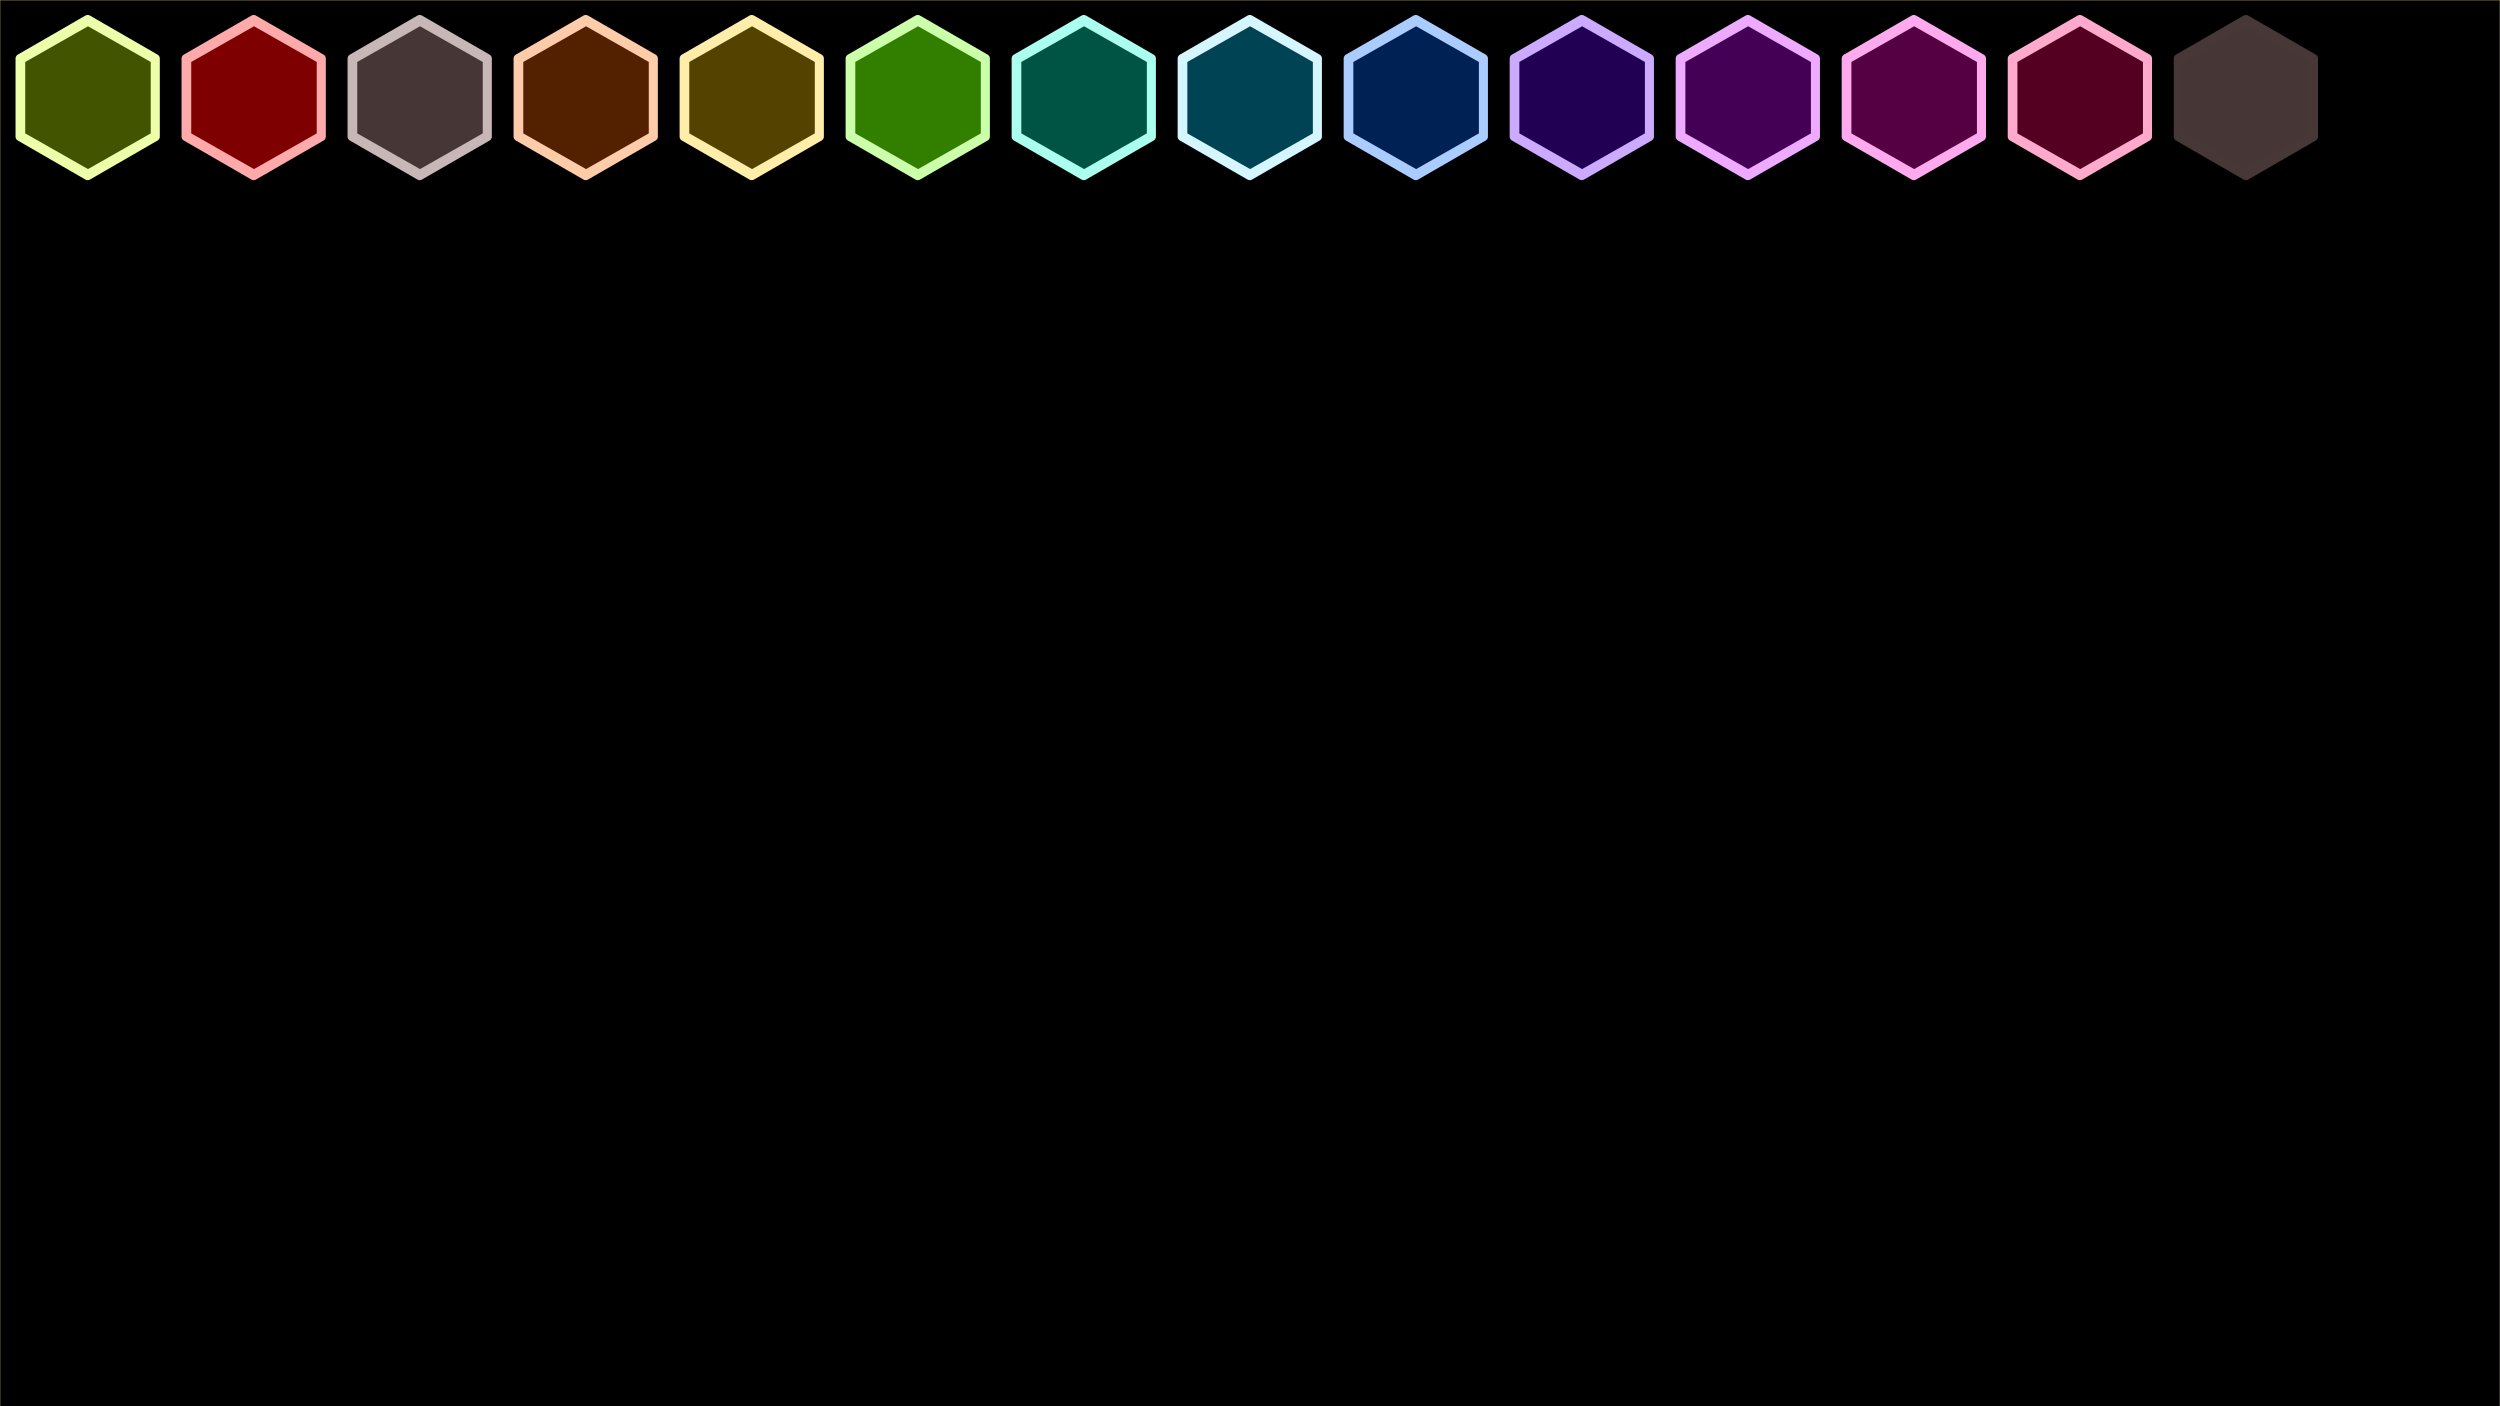 <?xml version="1.0" encoding="UTF-8" standalone="no"?>
<!-- Created with Inkscape (http://www.inkscape.org/) -->

<svg
   xmlns:dc="http://purl.org/dc/elements/1.1/"
   xmlns:cc="http://creativecommons.org/ns#"
   xmlns:rdf="http://www.w3.org/1999/02/22-rdf-syntax-ns#"
   xmlns:svg="http://www.w3.org/2000/svg"
   xmlns="http://www.w3.org/2000/svg"
   xmlns:sodipodi="http://sodipodi.sourceforge.net/DTD/sodipodi-0.dtd"
   xmlns:inkscape="http://www.inkscape.org/namespaces/inkscape"
   width="1280"
   height="720"
   id="svg6105"
   version="1.1"
   inkscape:version="0.48.4 r9939"
   sodipodi:docname="hex002.svg"
   inkscape:export-filename="/home/sherzod/work/android/games/assets/images/hexmap.png"
   inkscape:export-xdpi="90"
   inkscape:export-ydpi="90">
  <defs
     id="defs6107">
    <filter
       id="filter4039"
       y="-0.25"
       height="1.5"
       inkscape:menu-tooltip="Darkens the edge with an inner blur and adds a flexible glow"
       inkscape:menu="Shadows and Glows"
       inkscape:label="Dark and Glow"
       color-interpolation-filters="sRGB">
      <feGaussianBlur
         id="feGaussianBlur4041"
         stdDeviation="5"
         result="result6" />
      <feComposite
         id="feComposite4043"
         in2="result6"
         result="result8"
         in="SourceGraphic"
         operator="atop" />
      <feComposite
         id="feComposite4045"
         in2="SourceAlpha"
         result="result9"
         operator="over"
         in="result8" />
      <feColorMatrix
         id="feColorMatrix4047"
         values="1 0 0 0 0 0 1 0 0 0 0 0 1 0 0 0 0 0 1 0 "
         result="result10" />
      <feBlend
         id="feBlend4049"
         in2="result6"
         in="result10"
         mode="normal" />
    </filter>
    <filter
       id="filter5379"
       y="-0.25"
       height="1.5"
       inkscape:menu-tooltip="Darkens the edge with an inner blur and adds a flexible glow"
       inkscape:menu="Shadows and Glows"
       inkscape:label="Dark and Glow"
       color-interpolation-filters="sRGB">
      <feGaussianBlur
         id="feGaussianBlur5381"
         stdDeviation="5"
         result="result6" />
      <feComposite
         id="feComposite5383"
         in2="result6"
         result="result8"
         in="SourceGraphic"
         operator="atop" />
      <feComposite
         id="feComposite5385"
         in2="SourceAlpha"
         result="result9"
         operator="over"
         in="result8" />
      <feColorMatrix
         id="feColorMatrix5387"
         values="1 0 0 0 0 0 1 0 0 0 0 0 1 0 0 0 0 0 1 0 "
         result="result10" />
      <feBlend
         id="feBlend5389"
         in2="result6"
         in="result10"
         mode="normal" />
    </filter>
    <filter
       id="filter5391"
       y="-0.25"
       height="1.5"
       inkscape:menu-tooltip="Darkens the edge with an inner blur and adds a flexible glow"
       inkscape:menu="Shadows and Glows"
       inkscape:label="Dark and Glow"
       color-interpolation-filters="sRGB">
      <feGaussianBlur
         id="feGaussianBlur5393"
         stdDeviation="5"
         result="result6" />
      <feComposite
         id="feComposite5395"
         in2="result6"
         result="result8"
         in="SourceGraphic"
         operator="atop" />
      <feComposite
         id="feComposite5397"
         in2="SourceAlpha"
         result="result9"
         operator="over"
         in="result8" />
      <feColorMatrix
         id="feColorMatrix5399"
         values="1 0 0 0 0 0 1 0 0 0 0 0 1 0 0 0 0 0 1 0 "
         result="result10" />
      <feBlend
         id="feBlend5401"
         in2="result6"
         in="result10"
         mode="normal" />
    </filter>
    <filter
       id="filter5403"
       y="-0.25"
       height="1.5"
       inkscape:menu-tooltip="Darkens the edge with an inner blur and adds a flexible glow"
       inkscape:menu="Shadows and Glows"
       inkscape:label="Dark and Glow"
       color-interpolation-filters="sRGB">
      <feGaussianBlur
         id="feGaussianBlur5405"
         stdDeviation="5"
         result="result6" />
      <feComposite
         id="feComposite5407"
         in2="result6"
         result="result8"
         in="SourceGraphic"
         operator="atop" />
      <feComposite
         id="feComposite5409"
         in2="SourceAlpha"
         result="result9"
         operator="over"
         in="result8" />
      <feColorMatrix
         id="feColorMatrix5411"
         values="1 0 0 0 0 0 1 0 0 0 0 0 1 0 0 0 0 0 1 0 "
         result="result10" />
      <feBlend
         id="feBlend5413"
         in2="result6"
         in="result10"
         mode="normal" />
    </filter>
    <filter
       id="filter5415"
       y="-0.25"
       height="1.5"
       inkscape:menu-tooltip="Darkens the edge with an inner blur and adds a flexible glow"
       inkscape:menu="Shadows and Glows"
       inkscape:label="Dark and Glow"
       color-interpolation-filters="sRGB">
      <feGaussianBlur
         id="feGaussianBlur5417"
         stdDeviation="5"
         result="result6" />
      <feComposite
         id="feComposite5419"
         in2="result6"
         result="result8"
         in="SourceGraphic"
         operator="atop" />
      <feComposite
         id="feComposite5421"
         in2="SourceAlpha"
         result="result9"
         operator="over"
         in="result8" />
      <feColorMatrix
         id="feColorMatrix5423"
         values="1 0 0 0 0 0 1 0 0 0 0 0 1 0 0 0 0 0 1 0 "
         result="result10" />
      <feBlend
         id="feBlend5425"
         in2="result6"
         in="result10"
         mode="normal" />
    </filter>
    <filter
       id="filter5427"
       y="-0.25"
       height="1.5"
       inkscape:menu-tooltip="Darkens the edge with an inner blur and adds a flexible glow"
       inkscape:menu="Shadows and Glows"
       inkscape:label="Dark and Glow"
       color-interpolation-filters="sRGB">
      <feGaussianBlur
         id="feGaussianBlur5429"
         stdDeviation="5"
         result="result6" />
      <feComposite
         id="feComposite5431"
         in2="result6"
         result="result8"
         in="SourceGraphic"
         operator="atop" />
      <feComposite
         id="feComposite5433"
         in2="SourceAlpha"
         result="result9"
         operator="over"
         in="result8" />
      <feColorMatrix
         id="feColorMatrix5435"
         values="1 0 0 0 0 0 1 0 0 0 0 0 1 0 0 0 0 0 1 0 "
         result="result10" />
      <feBlend
         id="feBlend5437"
         in2="result6"
         in="result10"
         mode="normal" />
    </filter>
    <filter
       id="filter5439"
       y="-0.25"
       height="1.5"
       inkscape:menu-tooltip="Darkens the edge with an inner blur and adds a flexible glow"
       inkscape:menu="Shadows and Glows"
       inkscape:label="Dark and Glow"
       color-interpolation-filters="sRGB">
      <feGaussianBlur
         id="feGaussianBlur5441"
         stdDeviation="5"
         result="result6" />
      <feComposite
         id="feComposite5443"
         in2="result6"
         result="result8"
         in="SourceGraphic"
         operator="atop" />
      <feComposite
         id="feComposite5445"
         in2="SourceAlpha"
         result="result9"
         operator="over"
         in="result8" />
      <feColorMatrix
         id="feColorMatrix5447"
         values="1 0 0 0 0 0 1 0 0 0 0 0 1 0 0 0 0 0 1 0 "
         result="result10" />
      <feBlend
         id="feBlend5449"
         in2="result6"
         in="result10"
         mode="normal" />
    </filter>
    <filter
       id="filter5451"
       y="-0.25"
       height="1.5"
       inkscape:menu-tooltip="Darkens the edge with an inner blur and adds a flexible glow"
       inkscape:menu="Shadows and Glows"
       inkscape:label="Dark and Glow"
       color-interpolation-filters="sRGB">
      <feGaussianBlur
         id="feGaussianBlur5453"
         stdDeviation="5"
         result="result6" />
      <feComposite
         id="feComposite5455"
         in2="result6"
         result="result8"
         in="SourceGraphic"
         operator="atop" />
      <feComposite
         id="feComposite5457"
         in2="SourceAlpha"
         result="result9"
         operator="over"
         in="result8" />
      <feColorMatrix
         id="feColorMatrix5459"
         values="1 0 0 0 0 0 1 0 0 0 0 0 1 0 0 0 0 0 1 0 "
         result="result10" />
      <feBlend
         id="feBlend5461"
         in2="result6"
         in="result10"
         mode="normal" />
    </filter>
    <filter
       id="filter5463"
       y="-0.25"
       height="1.5"
       inkscape:menu-tooltip="Darkens the edge with an inner blur and adds a flexible glow"
       inkscape:menu="Shadows and Glows"
       inkscape:label="Dark and Glow"
       color-interpolation-filters="sRGB">
      <feGaussianBlur
         id="feGaussianBlur5465"
         stdDeviation="5"
         result="result6" />
      <feComposite
         id="feComposite5467"
         in2="result6"
         result="result8"
         in="SourceGraphic"
         operator="atop" />
      <feComposite
         id="feComposite5469"
         in2="SourceAlpha"
         result="result9"
         operator="over"
         in="result8" />
      <feColorMatrix
         id="feColorMatrix5471"
         values="1 0 0 0 0 0 1 0 0 0 0 0 1 0 0 0 0 0 1 0 "
         result="result10" />
      <feBlend
         id="feBlend5473"
         in2="result6"
         in="result10"
         mode="normal" />
    </filter>
    <filter
       id="filter5475"
       y="-0.25"
       height="1.5"
       inkscape:menu-tooltip="Darkens the edge with an inner blur and adds a flexible glow"
       inkscape:menu="Shadows and Glows"
       inkscape:label="Dark and Glow"
       color-interpolation-filters="sRGB">
      <feGaussianBlur
         id="feGaussianBlur5477"
         stdDeviation="5"
         result="result6" />
      <feComposite
         id="feComposite5479"
         in2="result6"
         result="result8"
         in="SourceGraphic"
         operator="atop" />
      <feComposite
         id="feComposite5481"
         in2="SourceAlpha"
         result="result9"
         operator="over"
         in="result8" />
      <feColorMatrix
         id="feColorMatrix5483"
         values="1 0 0 0 0 0 1 0 0 0 0 0 1 0 0 0 0 0 1 0 "
         result="result10" />
      <feBlend
         id="feBlend5485"
         in2="result6"
         in="result10"
         mode="normal" />
    </filter>
    <filter
       id="filter5487"
       y="-0.25"
       height="1.5"
       inkscape:menu-tooltip="Darkens the edge with an inner blur and adds a flexible glow"
       inkscape:menu="Shadows and Glows"
       inkscape:label="Dark and Glow"
       color-interpolation-filters="sRGB">
      <feGaussianBlur
         id="feGaussianBlur5489"
         stdDeviation="5"
         result="result6" />
      <feComposite
         id="feComposite5491"
         in2="result6"
         result="result8"
         in="SourceGraphic"
         operator="atop" />
      <feComposite
         id="feComposite5493"
         in2="SourceAlpha"
         result="result9"
         operator="over"
         in="result8" />
      <feColorMatrix
         id="feColorMatrix5495"
         values="1 0 0 0 0 0 1 0 0 0 0 0 1 0 0 0 0 0 1 0 "
         result="result10" />
      <feBlend
         id="feBlend5497"
         in2="result6"
         in="result10"
         mode="normal" />
    </filter>
    <filter
       id="filter5499"
       y="-0.25"
       height="1.5"
       inkscape:menu-tooltip="Darkens the edge with an inner blur and adds a flexible glow"
       inkscape:menu="Shadows and Glows"
       inkscape:label="Dark and Glow"
       color-interpolation-filters="sRGB">
      <feGaussianBlur
         id="feGaussianBlur5501"
         stdDeviation="5"
         result="result6" />
      <feComposite
         id="feComposite5503"
         in2="result6"
         result="result8"
         in="SourceGraphic"
         operator="atop" />
      <feComposite
         id="feComposite5505"
         in2="SourceAlpha"
         result="result9"
         operator="over"
         in="result8" />
      <feColorMatrix
         id="feColorMatrix5507"
         values="1 0 0 0 0 0 1 0 0 0 0 0 1 0 0 0 0 0 1 0 "
         result="result10" />
      <feBlend
         id="feBlend5509"
         in2="result6"
         in="result10"
         mode="normal" />
    </filter>
    <filter
       id="filter5511"
       y="-0.25"
       height="1.5"
       inkscape:menu-tooltip="Darkens the edge with an inner blur and adds a flexible glow"
       inkscape:menu="Shadows and Glows"
       inkscape:label="Dark and Glow"
       color-interpolation-filters="sRGB">
      <feGaussianBlur
         id="feGaussianBlur5513"
         stdDeviation="5"
         result="result6" />
      <feComposite
         id="feComposite5515"
         in2="result6"
         result="result8"
         in="SourceGraphic"
         operator="atop" />
      <feComposite
         id="feComposite5517"
         in2="SourceAlpha"
         result="result9"
         operator="over"
         in="result8" />
      <feColorMatrix
         id="feColorMatrix5519"
         values="1 0 0 0 0 0 1 0 0 0 0 0 1 0 0 0 0 0 1 0 "
         result="result10" />
      <feBlend
         id="feBlend5521"
         in2="result6"
         in="result10"
         mode="normal" />
    </filter>
    <filter
       id="filter5523"
       y="-0.25"
       height="1.5"
       inkscape:menu-tooltip="Darkens the edge with an inner blur and adds a flexible glow"
       inkscape:menu="Shadows and Glows"
       inkscape:label="Dark and Glow"
       color-interpolation-filters="sRGB">
      <feGaussianBlur
         id="feGaussianBlur5525"
         stdDeviation="5"
         result="result6" />
      <feComposite
         id="feComposite5527"
         in2="result6"
         result="result8"
         in="SourceGraphic"
         operator="atop" />
      <feComposite
         id="feComposite5529"
         in2="SourceAlpha"
         result="result9"
         operator="over"
         in="result8" />
      <feColorMatrix
         id="feColorMatrix5531"
         values="1 0 0 0 0 0 1 0 0 0 0 0 1 0 0 0 0 0 1 0 "
         result="result10" />
      <feBlend
         id="feBlend5533"
         in2="result6"
         in="result10"
         mode="normal" />
    </filter>
    <filter
       id="filter5535"
       y="-0.25"
       height="1.5"
       inkscape:menu-tooltip="Darkens the edge with an inner blur and adds a flexible glow"
       inkscape:menu="Shadows and Glows"
       inkscape:label="Dark and Glow"
       color-interpolation-filters="sRGB">
      <feGaussianBlur
         id="feGaussianBlur5537"
         stdDeviation="5"
         result="result6" />
      <feComposite
         id="feComposite5539"
         in2="result6"
         result="result8"
         in="SourceGraphic"
         operator="atop" />
      <feComposite
         id="feComposite5541"
         in2="SourceAlpha"
         result="result9"
         operator="over"
         in="result8" />
      <feColorMatrix
         id="feColorMatrix5543"
         values="1 0 0 0 0 0 1 0 0 0 0 0 1 0 0 0 0 0 1 0 "
         result="result10" />
      <feBlend
         id="feBlend5545"
         in2="result6"
         in="result10"
         mode="normal" />
    </filter>
    <filter
       id="filter5547"
       y="-0.25"
       height="1.5"
       inkscape:menu-tooltip="Darkens the edge with an inner blur and adds a flexible glow"
       inkscape:menu="Shadows and Glows"
       inkscape:label="Dark and Glow"
       color-interpolation-filters="sRGB">
      <feGaussianBlur
         id="feGaussianBlur5549"
         stdDeviation="5"
         result="result6" />
      <feComposite
         id="feComposite5551"
         in2="result6"
         result="result8"
         in="SourceGraphic"
         operator="atop" />
      <feComposite
         id="feComposite5553"
         in2="SourceAlpha"
         result="result9"
         operator="over"
         in="result8" />
      <feColorMatrix
         id="feColorMatrix5555"
         values="1 0 0 0 0 0 1 0 0 0 0 0 1 0 0 0 0 0 1 0 "
         result="result10" />
      <feBlend
         id="feBlend5557"
         in2="result6"
         in="result10"
         mode="normal" />
    </filter>
    <filter
       id="filter5559"
       y="-0.25"
       height="1.5"
       inkscape:menu-tooltip="Darkens the edge with an inner blur and adds a flexible glow"
       inkscape:menu="Shadows and Glows"
       inkscape:label="Dark and Glow"
       color-interpolation-filters="sRGB">
      <feGaussianBlur
         id="feGaussianBlur5561"
         stdDeviation="5"
         result="result6" />
      <feComposite
         id="feComposite5563"
         in2="result6"
         result="result8"
         in="SourceGraphic"
         operator="atop" />
      <feComposite
         id="feComposite5565"
         in2="SourceAlpha"
         result="result9"
         operator="over"
         in="result8" />
      <feColorMatrix
         id="feColorMatrix5567"
         values="1 0 0 0 0 0 1 0 0 0 0 0 1 0 0 0 0 0 1 0 "
         result="result10" />
      <feBlend
         id="feBlend5569"
         in2="result6"
         in="result10"
         mode="normal" />
    </filter>
    <filter
       id="filter5571"
       y="-0.25"
       height="1.5"
       inkscape:menu-tooltip="Darkens the edge with an inner blur and adds a flexible glow"
       inkscape:menu="Shadows and Glows"
       inkscape:label="Dark and Glow"
       color-interpolation-filters="sRGB">
      <feGaussianBlur
         id="feGaussianBlur5573"
         stdDeviation="5"
         result="result6" />
      <feComposite
         id="feComposite5575"
         in2="result6"
         result="result8"
         in="SourceGraphic"
         operator="atop" />
      <feComposite
         id="feComposite5577"
         in2="SourceAlpha"
         result="result9"
         operator="over"
         in="result8" />
      <feColorMatrix
         id="feColorMatrix5579"
         values="1 0 0 0 0 0 1 0 0 0 0 0 1 0 0 0 0 0 1 0 "
         result="result10" />
      <feBlend
         id="feBlend5581"
         in2="result6"
         in="result10"
         mode="normal" />
    </filter>
    <filter
       id="filter5583"
       y="-0.25"
       height="1.5"
       inkscape:menu-tooltip="Darkens the edge with an inner blur and adds a flexible glow"
       inkscape:menu="Shadows and Glows"
       inkscape:label="Dark and Glow"
       color-interpolation-filters="sRGB">
      <feGaussianBlur
         id="feGaussianBlur5585"
         stdDeviation="5"
         result="result6" />
      <feComposite
         id="feComposite5587"
         in2="result6"
         result="result8"
         in="SourceGraphic"
         operator="atop" />
      <feComposite
         id="feComposite5589"
         in2="SourceAlpha"
         result="result9"
         operator="over"
         in="result8" />
      <feColorMatrix
         id="feColorMatrix5591"
         values="1 0 0 0 0 0 1 0 0 0 0 0 1 0 0 0 0 0 1 0 "
         result="result10" />
      <feBlend
         id="feBlend5593"
         in2="result6"
         in="result10"
         mode="normal" />
    </filter>
    <filter
       id="filter5595"
       y="-0.25"
       height="1.5"
       inkscape:menu-tooltip="Darkens the edge with an inner blur and adds a flexible glow"
       inkscape:menu="Shadows and Glows"
       inkscape:label="Dark and Glow"
       color-interpolation-filters="sRGB">
      <feGaussianBlur
         id="feGaussianBlur5597"
         stdDeviation="5"
         result="result6" />
      <feComposite
         id="feComposite5599"
         in2="result6"
         result="result8"
         in="SourceGraphic"
         operator="atop" />
      <feComposite
         id="feComposite5601"
         in2="SourceAlpha"
         result="result9"
         operator="over"
         in="result8" />
      <feColorMatrix
         id="feColorMatrix5603"
         values="1 0 0 0 0 0 1 0 0 0 0 0 1 0 0 0 0 0 1 0 "
         result="result10" />
      <feBlend
         id="feBlend5605"
         in2="result6"
         in="result10"
         mode="normal" />
    </filter>
    <filter
       id="filter5607"
       y="-0.25"
       height="1.5"
       inkscape:menu-tooltip="Darkens the edge with an inner blur and adds a flexible glow"
       inkscape:menu="Shadows and Glows"
       inkscape:label="Dark and Glow"
       color-interpolation-filters="sRGB">
      <feGaussianBlur
         id="feGaussianBlur5609"
         stdDeviation="5"
         result="result6" />
      <feComposite
         id="feComposite5611"
         in2="result6"
         result="result8"
         in="SourceGraphic"
         operator="atop" />
      <feComposite
         id="feComposite5613"
         in2="SourceAlpha"
         result="result9"
         operator="over"
         in="result8" />
      <feColorMatrix
         id="feColorMatrix5615"
         values="1 0 0 0 0 0 1 0 0 0 0 0 1 0 0 0 0 0 1 0 "
         result="result10" />
      <feBlend
         id="feBlend5617"
         in2="result6"
         in="result10"
         mode="normal" />
    </filter>
    <filter
       id="filter5619"
       y="-0.25"
       height="1.5"
       inkscape:menu-tooltip="Darkens the edge with an inner blur and adds a flexible glow"
       inkscape:menu="Shadows and Glows"
       inkscape:label="Dark and Glow"
       color-interpolation-filters="sRGB">
      <feGaussianBlur
         id="feGaussianBlur5621"
         stdDeviation="5"
         result="result6" />
      <feComposite
         id="feComposite5623"
         in2="result6"
         result="result8"
         in="SourceGraphic"
         operator="atop" />
      <feComposite
         id="feComposite5625"
         in2="SourceAlpha"
         result="result9"
         operator="over"
         in="result8" />
      <feColorMatrix
         id="feColorMatrix5627"
         values="1 0 0 0 0 0 1 0 0 0 0 0 1 0 0 0 0 0 1 0 "
         result="result10" />
      <feBlend
         id="feBlend5629"
         in2="result6"
         in="result10"
         mode="normal" />
    </filter>
    <filter
       id="filter5631"
       y="-0.25"
       height="1.5"
       inkscape:menu-tooltip="Darkens the edge with an inner blur and adds a flexible glow"
       inkscape:menu="Shadows and Glows"
       inkscape:label="Dark and Glow"
       color-interpolation-filters="sRGB">
      <feGaussianBlur
         id="feGaussianBlur5633"
         stdDeviation="5"
         result="result6" />
      <feComposite
         id="feComposite5635"
         in2="result6"
         result="result8"
         in="SourceGraphic"
         operator="atop" />
      <feComposite
         id="feComposite5637"
         in2="SourceAlpha"
         result="result9"
         operator="over"
         in="result8" />
      <feColorMatrix
         id="feColorMatrix5639"
         values="1 0 0 0 0 0 1 0 0 0 0 0 1 0 0 0 0 0 1 0 "
         result="result10" />
      <feBlend
         id="feBlend5641"
         in2="result6"
         in="result10"
         mode="normal" />
    </filter>
    <filter
       id="filter5643"
       y="-0.25"
       height="1.5"
       inkscape:menu-tooltip="Darkens the edge with an inner blur and adds a flexible glow"
       inkscape:menu="Shadows and Glows"
       inkscape:label="Dark and Glow"
       color-interpolation-filters="sRGB">
      <feGaussianBlur
         id="feGaussianBlur5645"
         stdDeviation="5"
         result="result6" />
      <feComposite
         id="feComposite5647"
         in2="result6"
         result="result8"
         in="SourceGraphic"
         operator="atop" />
      <feComposite
         id="feComposite5649"
         in2="SourceAlpha"
         result="result9"
         operator="over"
         in="result8" />
      <feColorMatrix
         id="feColorMatrix5651"
         values="1 0 0 0 0 0 1 0 0 0 0 0 1 0 0 0 0 0 1 0 "
         result="result10" />
      <feBlend
         id="feBlend5653"
         in2="result6"
         in="result10"
         mode="normal" />
    </filter>
    <filter
       id="filter5655"
       y="-0.25"
       height="1.5"
       inkscape:menu-tooltip="Darkens the edge with an inner blur and adds a flexible glow"
       inkscape:menu="Shadows and Glows"
       inkscape:label="Dark and Glow"
       color-interpolation-filters="sRGB">
      <feGaussianBlur
         id="feGaussianBlur5657"
         stdDeviation="5"
         result="result6" />
      <feComposite
         id="feComposite5659"
         in2="result6"
         result="result8"
         in="SourceGraphic"
         operator="atop" />
      <feComposite
         id="feComposite5661"
         in2="SourceAlpha"
         result="result9"
         operator="over"
         in="result8" />
      <feColorMatrix
         id="feColorMatrix5663"
         values="1 0 0 0 0 0 1 0 0 0 0 0 1 0 0 0 0 0 1 0 "
         result="result10" />
      <feBlend
         id="feBlend5665"
         in2="result6"
         in="result10"
         mode="normal" />
    </filter>
    <filter
       id="filter5667"
       y="-0.25"
       height="1.5"
       inkscape:menu-tooltip="Darkens the edge with an inner blur and adds a flexible glow"
       inkscape:menu="Shadows and Glows"
       inkscape:label="Dark and Glow"
       color-interpolation-filters="sRGB">
      <feGaussianBlur
         id="feGaussianBlur5669"
         stdDeviation="5"
         result="result6" />
      <feComposite
         id="feComposite5671"
         in2="result6"
         result="result8"
         in="SourceGraphic"
         operator="atop" />
      <feComposite
         id="feComposite5673"
         in2="SourceAlpha"
         result="result9"
         operator="over"
         in="result8" />
      <feColorMatrix
         id="feColorMatrix5675"
         values="1 0 0 0 0 0 1 0 0 0 0 0 1 0 0 0 0 0 1 0 "
         result="result10" />
      <feBlend
         id="feBlend5677"
         in2="result6"
         in="result10"
         mode="normal" />
    </filter>
    <filter
       id="filter5679"
       y="-0.25"
       height="1.5"
       inkscape:menu-tooltip="Darkens the edge with an inner blur and adds a flexible glow"
       inkscape:menu="Shadows and Glows"
       inkscape:label="Dark and Glow"
       color-interpolation-filters="sRGB">
      <feGaussianBlur
         id="feGaussianBlur5681"
         stdDeviation="5"
         result="result6" />
      <feComposite
         id="feComposite5683"
         in2="result6"
         result="result8"
         in="SourceGraphic"
         operator="atop" />
      <feComposite
         id="feComposite5685"
         in2="SourceAlpha"
         result="result9"
         operator="over"
         in="result8" />
      <feColorMatrix
         id="feColorMatrix5687"
         values="1 0 0 0 0 0 1 0 0 0 0 0 1 0 0 0 0 0 1 0 "
         result="result10" />
      <feBlend
         id="feBlend5689"
         in2="result6"
         in="result10"
         mode="normal" />
    </filter>
    <filter
       id="filter5691"
       y="-0.25"
       height="1.5"
       inkscape:menu-tooltip="Darkens the edge with an inner blur and adds a flexible glow"
       inkscape:menu="Shadows and Glows"
       inkscape:label="Dark and Glow"
       color-interpolation-filters="sRGB">
      <feGaussianBlur
         id="feGaussianBlur5693"
         stdDeviation="5"
         result="result6" />
      <feComposite
         id="feComposite5695"
         in2="result6"
         result="result8"
         in="SourceGraphic"
         operator="atop" />
      <feComposite
         id="feComposite5697"
         in2="SourceAlpha"
         result="result9"
         operator="over"
         in="result8" />
      <feColorMatrix
         id="feColorMatrix5699"
         values="1 0 0 0 0 0 1 0 0 0 0 0 1 0 0 0 0 0 1 0 "
         result="result10" />
      <feBlend
         id="feBlend5701"
         in2="result6"
         in="result10"
         mode="normal" />
    </filter>
    <filter
       id="filter5703"
       y="-0.25"
       height="1.5"
       inkscape:menu-tooltip="Darkens the edge with an inner blur and adds a flexible glow"
       inkscape:menu="Shadows and Glows"
       inkscape:label="Dark and Glow"
       color-interpolation-filters="sRGB">
      <feGaussianBlur
         id="feGaussianBlur5705"
         stdDeviation="5"
         result="result6" />
      <feComposite
         id="feComposite5707"
         in2="result6"
         result="result8"
         in="SourceGraphic"
         operator="atop" />
      <feComposite
         id="feComposite5709"
         in2="SourceAlpha"
         result="result9"
         operator="over"
         in="result8" />
      <feColorMatrix
         id="feColorMatrix5711"
         values="1 0 0 0 0 0 1 0 0 0 0 0 1 0 0 0 0 0 1 0 "
         result="result10" />
      <feBlend
         id="feBlend5713"
         in2="result6"
         in="result10"
         mode="normal" />
    </filter>
    <filter
       id="filter5715"
       y="-0.25"
       height="1.5"
       inkscape:menu-tooltip="Darkens the edge with an inner blur and adds a flexible glow"
       inkscape:menu="Shadows and Glows"
       inkscape:label="Dark and Glow"
       color-interpolation-filters="sRGB">
      <feGaussianBlur
         id="feGaussianBlur5717"
         stdDeviation="5"
         result="result6" />
      <feComposite
         id="feComposite5719"
         in2="result6"
         result="result8"
         in="SourceGraphic"
         operator="atop" />
      <feComposite
         id="feComposite5721"
         in2="SourceAlpha"
         result="result9"
         operator="over"
         in="result8" />
      <feColorMatrix
         id="feColorMatrix5723"
         values="1 0 0 0 0 0 1 0 0 0 0 0 1 0 0 0 0 0 1 0 "
         result="result10" />
      <feBlend
         id="feBlend5725"
         in2="result6"
         in="result10"
         mode="normal" />
    </filter>
    <filter
       id="filter5727"
       y="-0.25"
       height="1.5"
       inkscape:menu-tooltip="Darkens the edge with an inner blur and adds a flexible glow"
       inkscape:menu="Shadows and Glows"
       inkscape:label="Dark and Glow"
       color-interpolation-filters="sRGB">
      <feGaussianBlur
         id="feGaussianBlur5729"
         stdDeviation="5"
         result="result6" />
      <feComposite
         id="feComposite5731"
         in2="result6"
         result="result8"
         in="SourceGraphic"
         operator="atop" />
      <feComposite
         id="feComposite5733"
         in2="SourceAlpha"
         result="result9"
         operator="over"
         in="result8" />
      <feColorMatrix
         id="feColorMatrix5735"
         values="1 0 0 0 0 0 1 0 0 0 0 0 1 0 0 0 0 0 1 0 "
         result="result10" />
      <feBlend
         id="feBlend5737"
         in2="result6"
         in="result10"
         mode="normal" />
    </filter>
    <filter
       id="filter5739"
       y="-0.25"
       height="1.5"
       inkscape:menu-tooltip="Darkens the edge with an inner blur and adds a flexible glow"
       inkscape:menu="Shadows and Glows"
       inkscape:label="Dark and Glow"
       color-interpolation-filters="sRGB">
      <feGaussianBlur
         id="feGaussianBlur5741"
         stdDeviation="5"
         result="result6" />
      <feComposite
         id="feComposite5743"
         in2="result6"
         result="result8"
         in="SourceGraphic"
         operator="atop" />
      <feComposite
         id="feComposite5745"
         in2="SourceAlpha"
         result="result9"
         operator="over"
         in="result8" />
      <feColorMatrix
         id="feColorMatrix5747"
         values="1 0 0 0 0 0 1 0 0 0 0 0 1 0 0 0 0 0 1 0 "
         result="result10" />
      <feBlend
         id="feBlend5749"
         in2="result6"
         in="result10"
         mode="normal" />
    </filter>
    <filter
       id="filter5751"
       y="-0.25"
       height="1.5"
       inkscape:menu-tooltip="Darkens the edge with an inner blur and adds a flexible glow"
       inkscape:menu="Shadows and Glows"
       inkscape:label="Dark and Glow"
       color-interpolation-filters="sRGB">
      <feGaussianBlur
         id="feGaussianBlur5753"
         stdDeviation="5"
         result="result6" />
      <feComposite
         id="feComposite5755"
         in2="result6"
         result="result8"
         in="SourceGraphic"
         operator="atop" />
      <feComposite
         id="feComposite5757"
         in2="SourceAlpha"
         result="result9"
         operator="over"
         in="result8" />
      <feColorMatrix
         id="feColorMatrix5759"
         values="1 0 0 0 0 0 1 0 0 0 0 0 1 0 0 0 0 0 1 0 "
         result="result10" />
      <feBlend
         id="feBlend5761"
         in2="result6"
         in="result10"
         mode="normal" />
    </filter>
    <filter
       id="filter5763"
       y="-0.25"
       height="1.5"
       inkscape:menu-tooltip="Darkens the edge with an inner blur and adds a flexible glow"
       inkscape:menu="Shadows and Glows"
       inkscape:label="Dark and Glow"
       color-interpolation-filters="sRGB">
      <feGaussianBlur
         id="feGaussianBlur5765"
         stdDeviation="5"
         result="result6" />
      <feComposite
         id="feComposite5767"
         in2="result6"
         result="result8"
         in="SourceGraphic"
         operator="atop" />
      <feComposite
         id="feComposite5769"
         in2="SourceAlpha"
         result="result9"
         operator="over"
         in="result8" />
      <feColorMatrix
         id="feColorMatrix5771"
         values="1 0 0 0 0 0 1 0 0 0 0 0 1 0 0 0 0 0 1 0 "
         result="result10" />
      <feBlend
         id="feBlend5773"
         in2="result6"
         in="result10"
         mode="normal" />
    </filter>
    <filter
       id="filter5775"
       y="-0.25"
       height="1.5"
       inkscape:menu-tooltip="Darkens the edge with an inner blur and adds a flexible glow"
       inkscape:menu="Shadows and Glows"
       inkscape:label="Dark and Glow"
       color-interpolation-filters="sRGB">
      <feGaussianBlur
         id="feGaussianBlur5777"
         stdDeviation="5"
         result="result6" />
      <feComposite
         id="feComposite5779"
         in2="result6"
         result="result8"
         in="SourceGraphic"
         operator="atop" />
      <feComposite
         id="feComposite5781"
         in2="SourceAlpha"
         result="result9"
         operator="over"
         in="result8" />
      <feColorMatrix
         id="feColorMatrix5783"
         values="1 0 0 0 0 0 1 0 0 0 0 0 1 0 0 0 0 0 1 0 "
         result="result10" />
      <feBlend
         id="feBlend5785"
         in2="result6"
         in="result10"
         mode="normal" />
    </filter>
    <filter
       id="filter5787"
       y="-0.25"
       height="1.5"
       inkscape:menu-tooltip="Darkens the edge with an inner blur and adds a flexible glow"
       inkscape:menu="Shadows and Glows"
       inkscape:label="Dark and Glow"
       color-interpolation-filters="sRGB">
      <feGaussianBlur
         id="feGaussianBlur5789"
         stdDeviation="5"
         result="result6" />
      <feComposite
         id="feComposite5791"
         in2="result6"
         result="result8"
         in="SourceGraphic"
         operator="atop" />
      <feComposite
         id="feComposite5793"
         in2="SourceAlpha"
         result="result9"
         operator="over"
         in="result8" />
      <feColorMatrix
         id="feColorMatrix5795"
         values="1 0 0 0 0 0 1 0 0 0 0 0 1 0 0 0 0 0 1 0 "
         result="result10" />
      <feBlend
         id="feBlend5797"
         in2="result6"
         in="result10"
         mode="normal" />
    </filter>
    <filter
       id="filter5799"
       y="-0.25"
       height="1.5"
       inkscape:menu-tooltip="Darkens the edge with an inner blur and adds a flexible glow"
       inkscape:menu="Shadows and Glows"
       inkscape:label="Dark and Glow"
       color-interpolation-filters="sRGB">
      <feGaussianBlur
         id="feGaussianBlur5801"
         stdDeviation="5"
         result="result6" />
      <feComposite
         id="feComposite5803"
         in2="result6"
         result="result8"
         in="SourceGraphic"
         operator="atop" />
      <feComposite
         id="feComposite5805"
         in2="SourceAlpha"
         result="result9"
         operator="over"
         in="result8" />
      <feColorMatrix
         id="feColorMatrix5807"
         values="1 0 0 0 0 0 1 0 0 0 0 0 1 0 0 0 0 0 1 0 "
         result="result10" />
      <feBlend
         id="feBlend5809"
         in2="result6"
         in="result10"
         mode="normal" />
    </filter>
    <filter
       id="filter5811"
       y="-0.25"
       height="1.5"
       inkscape:menu-tooltip="Darkens the edge with an inner blur and adds a flexible glow"
       inkscape:menu="Shadows and Glows"
       inkscape:label="Dark and Glow"
       color-interpolation-filters="sRGB">
      <feGaussianBlur
         id="feGaussianBlur5813"
         stdDeviation="5"
         result="result6" />
      <feComposite
         id="feComposite5815"
         in2="result6"
         result="result8"
         in="SourceGraphic"
         operator="atop" />
      <feComposite
         id="feComposite5817"
         in2="SourceAlpha"
         result="result9"
         operator="over"
         in="result8" />
      <feColorMatrix
         id="feColorMatrix5819"
         values="1 0 0 0 0 0 1 0 0 0 0 0 1 0 0 0 0 0 1 0 "
         result="result10" />
      <feBlend
         id="feBlend5821"
         in2="result6"
         in="result10"
         mode="normal" />
    </filter>
    <filter
       id="filter5823"
       y="-0.25"
       height="1.5"
       inkscape:menu-tooltip="Darkens the edge with an inner blur and adds a flexible glow"
       inkscape:menu="Shadows and Glows"
       inkscape:label="Dark and Glow"
       color-interpolation-filters="sRGB">
      <feGaussianBlur
         id="feGaussianBlur5825"
         stdDeviation="5"
         result="result6" />
      <feComposite
         id="feComposite5827"
         in2="result6"
         result="result8"
         in="SourceGraphic"
         operator="atop" />
      <feComposite
         id="feComposite5829"
         in2="SourceAlpha"
         result="result9"
         operator="over"
         in="result8" />
      <feColorMatrix
         id="feColorMatrix5831"
         values="1 0 0 0 0 0 1 0 0 0 0 0 1 0 0 0 0 0 1 0 "
         result="result10" />
      <feBlend
         id="feBlend5833"
         in2="result6"
         in="result10"
         mode="normal" />
    </filter>
    <filter
       id="filter5835"
       y="-0.25"
       height="1.5"
       inkscape:menu-tooltip="Darkens the edge with an inner blur and adds a flexible glow"
       inkscape:menu="Shadows and Glows"
       inkscape:label="Dark and Glow"
       color-interpolation-filters="sRGB">
      <feGaussianBlur
         id="feGaussianBlur5837"
         stdDeviation="5"
         result="result6" />
      <feComposite
         id="feComposite5839"
         in2="result6"
         result="result8"
         in="SourceGraphic"
         operator="atop" />
      <feComposite
         id="feComposite5841"
         in2="SourceAlpha"
         result="result9"
         operator="over"
         in="result8" />
      <feColorMatrix
         id="feColorMatrix5843"
         values="1 0 0 0 0 0 1 0 0 0 0 0 1 0 0 0 0 0 1 0 "
         result="result10" />
      <feBlend
         id="feBlend5845"
         in2="result6"
         in="result10"
         mode="normal" />
    </filter>
    <filter
       id="filter5847"
       y="-0.25"
       height="1.5"
       inkscape:menu-tooltip="Darkens the edge with an inner blur and adds a flexible glow"
       inkscape:menu="Shadows and Glows"
       inkscape:label="Dark and Glow"
       color-interpolation-filters="sRGB">
      <feGaussianBlur
         id="feGaussianBlur5849"
         stdDeviation="5"
         result="result6" />
      <feComposite
         id="feComposite5851"
         in2="result6"
         result="result8"
         in="SourceGraphic"
         operator="atop" />
      <feComposite
         id="feComposite5853"
         in2="SourceAlpha"
         result="result9"
         operator="over"
         in="result8" />
      <feColorMatrix
         id="feColorMatrix5855"
         values="1 0 0 0 0 0 1 0 0 0 0 0 1 0 0 0 0 0 1 0 "
         result="result10" />
      <feBlend
         id="feBlend5857"
         in2="result6"
         in="result10"
         mode="normal" />
    </filter>
    <filter
       id="filter5859"
       y="-0.25"
       height="1.5"
       inkscape:menu-tooltip="Darkens the edge with an inner blur and adds a flexible glow"
       inkscape:menu="Shadows and Glows"
       inkscape:label="Dark and Glow"
       color-interpolation-filters="sRGB">
      <feGaussianBlur
         id="feGaussianBlur5861"
         stdDeviation="5"
         result="result6" />
      <feComposite
         id="feComposite5863"
         in2="result6"
         result="result8"
         in="SourceGraphic"
         operator="atop" />
      <feComposite
         id="feComposite5865"
         in2="SourceAlpha"
         result="result9"
         operator="over"
         in="result8" />
      <feColorMatrix
         id="feColorMatrix5867"
         values="1 0 0 0 0 0 1 0 0 0 0 0 1 0 0 0 0 0 1 0 "
         result="result10" />
      <feBlend
         id="feBlend5869"
         in2="result6"
         in="result10"
         mode="normal" />
    </filter>
    <filter
       id="filter5871"
       y="-0.25"
       height="1.5"
       inkscape:menu-tooltip="Darkens the edge with an inner blur and adds a flexible glow"
       inkscape:menu="Shadows and Glows"
       inkscape:label="Dark and Glow"
       color-interpolation-filters="sRGB">
      <feGaussianBlur
         id="feGaussianBlur5873"
         stdDeviation="5"
         result="result6" />
      <feComposite
         id="feComposite5875"
         in2="result6"
         result="result8"
         in="SourceGraphic"
         operator="atop" />
      <feComposite
         id="feComposite5877"
         in2="SourceAlpha"
         result="result9"
         operator="over"
         in="result8" />
      <feColorMatrix
         id="feColorMatrix5879"
         values="1 0 0 0 0 0 1 0 0 0 0 0 1 0 0 0 0 0 1 0 "
         result="result10" />
      <feBlend
         id="feBlend5881"
         in2="result6"
         in="result10"
         mode="normal" />
    </filter>
    <filter
       id="filter5883"
       y="-0.25"
       height="1.5"
       inkscape:menu-tooltip="Darkens the edge with an inner blur and adds a flexible glow"
       inkscape:menu="Shadows and Glows"
       inkscape:label="Dark and Glow"
       color-interpolation-filters="sRGB">
      <feGaussianBlur
         id="feGaussianBlur5885"
         stdDeviation="5"
         result="result6" />
      <feComposite
         id="feComposite5887"
         in2="result6"
         result="result8"
         in="SourceGraphic"
         operator="atop" />
      <feComposite
         id="feComposite5889"
         in2="SourceAlpha"
         result="result9"
         operator="over"
         in="result8" />
      <feColorMatrix
         id="feColorMatrix5891"
         values="1 0 0 0 0 0 1 0 0 0 0 0 1 0 0 0 0 0 1 0 "
         result="result10" />
      <feBlend
         id="feBlend5893"
         in2="result6"
         in="result10"
         mode="normal" />
    </filter>
    <filter
       id="filter5895"
       y="-0.25"
       height="1.5"
       inkscape:menu-tooltip="Darkens the edge with an inner blur and adds a flexible glow"
       inkscape:menu="Shadows and Glows"
       inkscape:label="Dark and Glow"
       color-interpolation-filters="sRGB">
      <feGaussianBlur
         id="feGaussianBlur5897"
         stdDeviation="5"
         result="result6" />
      <feComposite
         id="feComposite5899"
         in2="result6"
         result="result8"
         in="SourceGraphic"
         operator="atop" />
      <feComposite
         id="feComposite5901"
         in2="SourceAlpha"
         result="result9"
         operator="over"
         in="result8" />
      <feColorMatrix
         id="feColorMatrix5903"
         values="1 0 0 0 0 0 1 0 0 0 0 0 1 0 0 0 0 0 1 0 "
         result="result10" />
      <feBlend
         id="feBlend5905"
         in2="result6"
         in="result10"
         mode="normal" />
    </filter>
    <filter
       id="filter5907"
       y="-0.25"
       height="1.5"
       inkscape:menu-tooltip="Darkens the edge with an inner blur and adds a flexible glow"
       inkscape:menu="Shadows and Glows"
       inkscape:label="Dark and Glow"
       color-interpolation-filters="sRGB">
      <feGaussianBlur
         id="feGaussianBlur5909"
         stdDeviation="5"
         result="result6" />
      <feComposite
         id="feComposite5911"
         in2="result6"
         result="result8"
         in="SourceGraphic"
         operator="atop" />
      <feComposite
         id="feComposite5913"
         in2="SourceAlpha"
         result="result9"
         operator="over"
         in="result8" />
      <feColorMatrix
         id="feColorMatrix5915"
         values="1 0 0 0 0 0 1 0 0 0 0 0 1 0 0 0 0 0 1 0 "
         result="result10" />
      <feBlend
         id="feBlend5917"
         in2="result6"
         in="result10"
         mode="normal" />
    </filter>
    <filter
       id="filter5919"
       y="-0.25"
       height="1.5"
       inkscape:menu-tooltip="Darkens the edge with an inner blur and adds a flexible glow"
       inkscape:menu="Shadows and Glows"
       inkscape:label="Dark and Glow"
       color-interpolation-filters="sRGB">
      <feGaussianBlur
         id="feGaussianBlur5921"
         stdDeviation="5"
         result="result6" />
      <feComposite
         id="feComposite5923"
         in2="result6"
         result="result8"
         in="SourceGraphic"
         operator="atop" />
      <feComposite
         id="feComposite5925"
         in2="SourceAlpha"
         result="result9"
         operator="over"
         in="result8" />
      <feColorMatrix
         id="feColorMatrix5927"
         values="1 0 0 0 0 0 1 0 0 0 0 0 1 0 0 0 0 0 1 0 "
         result="result10" />
      <feBlend
         id="feBlend5929"
         in2="result6"
         in="result10"
         mode="normal" />
    </filter>
    <filter
       id="filter5931"
       y="-0.25"
       height="1.5"
       inkscape:menu-tooltip="Darkens the edge with an inner blur and adds a flexible glow"
       inkscape:menu="Shadows and Glows"
       inkscape:label="Dark and Glow"
       color-interpolation-filters="sRGB">
      <feGaussianBlur
         id="feGaussianBlur5933"
         stdDeviation="5"
         result="result6" />
      <feComposite
         id="feComposite5935"
         in2="result6"
         result="result8"
         in="SourceGraphic"
         operator="atop" />
      <feComposite
         id="feComposite5937"
         in2="SourceAlpha"
         result="result9"
         operator="over"
         in="result8" />
      <feColorMatrix
         id="feColorMatrix5939"
         values="1 0 0 0 0 0 1 0 0 0 0 0 1 0 0 0 0 0 1 0 "
         result="result10" />
      <feBlend
         id="feBlend5941"
         in2="result6"
         in="result10"
         mode="normal" />
    </filter>
    <filter
       id="filter5943"
       y="-0.25"
       height="1.5"
       inkscape:menu-tooltip="Darkens the edge with an inner blur and adds a flexible glow"
       inkscape:menu="Shadows and Glows"
       inkscape:label="Dark and Glow"
       color-interpolation-filters="sRGB">
      <feGaussianBlur
         id="feGaussianBlur5945"
         stdDeviation="5"
         result="result6" />
      <feComposite
         id="feComposite5947"
         in2="result6"
         result="result8"
         in="SourceGraphic"
         operator="atop" />
      <feComposite
         id="feComposite5949"
         in2="SourceAlpha"
         result="result9"
         operator="over"
         in="result8" />
      <feColorMatrix
         id="feColorMatrix5951"
         values="1 0 0 0 0 0 1 0 0 0 0 0 1 0 0 0 0 0 1 0 "
         result="result10" />
      <feBlend
         id="feBlend5953"
         in2="result6"
         in="result10"
         mode="normal" />
    </filter>
  </defs>
  <sodipodi:namedview
     inkscape:document-units="mm"
     pagecolor="#ffffff"
     bordercolor="#666666"
     borderopacity="1.0"
     inkscape:pageopacity="0.0"
     inkscape:pageshadow="2"
     inkscape:zoom="1.1593737"
     inkscape:cx="639.99994"
     inkscape:cy="366.59026"
     inkscape:current-layer="layer1"
     id="namedview6109"
     showgrid="false"
     inkscape:window-width="1920"
     inkscape:window-height="1065"
     inkscape:window-x="0"
     inkscape:window-y="0"
     inkscape:window-maximized="1"
     showguides="true"
     inkscape:guide-bbox="true"
     units="px"
     inkscape:snap-bbox="false"
     inkscape:object-nodes="false"
     inkscape:snap-object-midpoints="true"
     inkscape:snap-to-guides="false"
     inkscape:snap-grids="true"
     inkscape:snap-nodes="true">
    <inkscape:grid
       type="xygrid"
       id="grid3670"
       empspacing="4"
       visible="true"
       enabled="true"
       snapvisiblegridlinesonly="false"
       dotted="true"
       spacingx="5px"
       spacingy="5px"
       color="#e8f3ff"
       opacity="0.235"
       empcolor="#ffd5d5"
       empopacity="0.251" />
  </sodipodi:namedview>
  <g
     inkscape:groupmode="layer"
     id="layer2"
     inkscape:label="bg"
     sodipodi:insensitive="true">
    <rect
       transform="translate(0,-24.094)"
       style="fill:#000000;fill-opacity:1;stroke:#ffcc00;stroke-width:0.048;stroke-linecap:round;stroke-linejoin:miter;stroke-miterlimit:4;stroke-opacity:1;stroke-dasharray:none"
       id="rect4328"
       width="1279.877"
       height="719.878"
       x="0.062"
       y="24.157" />
  </g>
  <g
     inkscape:label="sprite"
     inkscape:groupmode="layer"
     id="layer1"
     transform="translate(0,-24.094)">
    <g
       id="g5108"
       transform="translate(-415,-150)"
       style="stroke:#eeffaa;fill:#445500">
      <path
         transform="matrix(-0.989,0,0,-0.989,825.689,372.239)"
         d="m 404.906,170.067 -35.037,20.229 -35.037,-20.229 0,-40.457 35.037,-20.229 35.037,20.229 z"
         inkscape:randomized="0"
         inkscape:rounded="0"
         inkscape:flatsided="true"
         sodipodi:arg2="1.0471976"
         sodipodi:arg1="0.52359878"
         sodipodi:r2="35.036938"
         sodipodi:r1="40.457169"
         sodipodi:cy="149.83807"
         sodipodi:cx="369.86914"
         sodipodi:sides="6"
         id="path4318"
         style="fill:#445500;stroke:#eeffaa;stroke-width:4.616;stroke-linejoin:round;stroke-miterlimit:4;stroke-opacity:1;stroke-dasharray:none;filter:url(#filter4039)"
         sodipodi:type="star" />
      <path
         sodipodi:type="star"
         style="fill:#445500;fill-opacity:0.465;stroke:#eeffaa;stroke-width:2.13;stroke-linejoin:round;stroke-miterlimit:4;stroke-dasharray:none"
         id="path4320"
         sodipodi:sides="6"
         sodipodi:cx="369.86914"
         sodipodi:cy="149.83807"
         sodipodi:r1="40.457169"
         sodipodi:r2="35.036938"
         sodipodi:arg1="0.52359878"
         sodipodi:arg2="1.0471976"
         inkscape:flatsided="true"
         inkscape:rounded="0"
         inkscape:randomized="0"
         d="m 404.906,170.067 -35.037,20.229 -35.037,-20.229 0,-40.457 35.037,-20.229 35.037,20.229 z"
         transform="matrix(-0.946,0,0,-0.932,809.946,363.753)" />
    </g>
    <g
       transform="translate(-330,-150)"
       id="g5124"
       style="fill:#800000;stroke:#ffaaaa">
      <path
         sodipodi:type="star"
         style="fill:#800000;stroke:#ffaaaa;stroke-width:4.616;stroke-linejoin:round;stroke-miterlimit:4;stroke-opacity:1;stroke-dasharray:none;filter:url(#filter4039)"
         id="path5126"
         sodipodi:sides="6"
         sodipodi:cx="369.86914"
         sodipodi:cy="149.83807"
         sodipodi:r1="40.457169"
         sodipodi:r2="35.036938"
         sodipodi:arg1="0.52359878"
         sodipodi:arg2="1.0471976"
         inkscape:flatsided="true"
         inkscape:rounded="0"
         inkscape:randomized="0"
         d="m 404.906,170.067 -35.037,20.229 -35.037,-20.229 0,-40.457 35.037,-20.229 35.037,20.229 z"
         transform="matrix(-0.989,0,0,-0.989,825.689,372.239)" />
      <path
         transform="matrix(-0.946,0,0,-0.932,809.946,363.753)"
         d="m 404.906,170.067 -35.037,20.229 -35.037,-20.229 0,-40.457 35.037,-20.229 35.037,20.229 z"
         inkscape:randomized="0"
         inkscape:rounded="0"
         inkscape:flatsided="true"
         sodipodi:arg2="1.0471976"
         sodipodi:arg1="0.52359878"
         sodipodi:r2="35.036938"
         sodipodi:r1="40.457169"
         sodipodi:cy="149.83807"
         sodipodi:cx="369.86914"
         sodipodi:sides="6"
         id="path5128"
         style="fill:#800000;fill-opacity:0.465;stroke:#ffaaaa;stroke-width:2.13;stroke-linejoin:round;stroke-miterlimit:4;stroke-dasharray:none"
         sodipodi:type="star" />
    </g>
    <g
       style="fill:#483737;stroke:#c8b7b7"
       id="g5130"
       transform="translate(-245,-150)">
      <path
         transform="matrix(-0.989,0,0,-0.989,825.689,372.239)"
         d="m 404.906,170.067 -35.037,20.229 -35.037,-20.229 0,-40.457 35.037,-20.229 35.037,20.229 z"
         inkscape:randomized="0"
         inkscape:rounded="0"
         inkscape:flatsided="true"
         sodipodi:arg2="1.0471976"
         sodipodi:arg1="0.52359878"
         sodipodi:r2="35.036938"
         sodipodi:r1="40.457169"
         sodipodi:cy="149.83807"
         sodipodi:cx="369.86914"
         sodipodi:sides="6"
         id="path5132"
         style="fill:#483737;stroke:#c8b7b7;stroke-width:4.616;stroke-linejoin:round;stroke-miterlimit:4;stroke-opacity:1;stroke-dasharray:none;filter:url(#filter4039)"
         sodipodi:type="star" />
      <path
         sodipodi:type="star"
         style="fill:#483737;fill-opacity:0.465;stroke:#c8b7b7;stroke-width:2.13;stroke-linejoin:round;stroke-miterlimit:4;stroke-dasharray:none"
         id="path5134"
         sodipodi:sides="6"
         sodipodi:cx="369.86914"
         sodipodi:cy="149.83807"
         sodipodi:r1="40.457169"
         sodipodi:r2="35.036938"
         sodipodi:arg1="0.52359878"
         sodipodi:arg2="1.0471976"
         inkscape:flatsided="true"
         inkscape:rounded="0"
         inkscape:randomized="0"
         d="m 404.906,170.067 -35.037,20.229 -35.037,-20.229 0,-40.457 35.037,-20.229 35.037,20.229 z"
         transform="matrix(-0.946,0,0,-0.932,809.946,363.753)" />
    </g>
    <g
       transform="translate(-160,-150)"
       id="g5136"
       style="fill:#552200;stroke:#ffccaa">
      <path
         sodipodi:type="star"
         style="fill:#552200;stroke:#ffccaa;stroke-width:4.616;stroke-linejoin:round;stroke-miterlimit:4;stroke-opacity:1;stroke-dasharray:none;filter:url(#filter4039)"
         id="path5138"
         sodipodi:sides="6"
         sodipodi:cx="369.86914"
         sodipodi:cy="149.83807"
         sodipodi:r1="40.457169"
         sodipodi:r2="35.036938"
         sodipodi:arg1="0.52359878"
         sodipodi:arg2="1.0471976"
         inkscape:flatsided="true"
         inkscape:rounded="0"
         inkscape:randomized="0"
         d="m 404.906,170.067 -35.037,20.229 -35.037,-20.229 0,-40.457 35.037,-20.229 35.037,20.229 z"
         transform="matrix(-0.989,0,0,-0.989,825.689,372.239)" />
      <path
         transform="matrix(-0.946,0,0,-0.932,809.946,363.753)"
         d="m 404.906,170.067 -35.037,20.229 -35.037,-20.229 0,-40.457 35.037,-20.229 35.037,20.229 z"
         inkscape:randomized="0"
         inkscape:rounded="0"
         inkscape:flatsided="true"
         sodipodi:arg2="1.0471976"
         sodipodi:arg1="0.52359878"
         sodipodi:r2="35.036938"
         sodipodi:r1="40.457169"
         sodipodi:cy="149.83807"
         sodipodi:cx="369.86914"
         sodipodi:sides="6"
         id="path5140"
         style="fill:#552200;fill-opacity:0.465;stroke:#ffccaa;stroke-width:2.13;stroke-linejoin:round;stroke-miterlimit:4;stroke-dasharray:none"
         sodipodi:type="star" />
    </g>
    <g
       style="fill:#554400;stroke:#ffeeaa"
       id="g5142"
       transform="translate(-75,-150)">
      <path
         transform="matrix(-0.989,0,0,-0.989,825.689,372.239)"
         d="m 404.906,170.067 -35.037,20.229 -35.037,-20.229 0,-40.457 35.037,-20.229 35.037,20.229 z"
         inkscape:randomized="0"
         inkscape:rounded="0"
         inkscape:flatsided="true"
         sodipodi:arg2="1.0471976"
         sodipodi:arg1="0.52359878"
         sodipodi:r2="35.036938"
         sodipodi:r1="40.457169"
         sodipodi:cy="149.83807"
         sodipodi:cx="369.86914"
         sodipodi:sides="6"
         id="path5144"
         style="fill:#554400;stroke:#ffeeaa;stroke-width:4.616;stroke-linejoin:round;stroke-miterlimit:4;stroke-opacity:1;stroke-dasharray:none;filter:url(#filter4039)"
         sodipodi:type="star" />
      <path
         sodipodi:type="star"
         style="fill:#554400;fill-opacity:0.465;stroke:#ffeeaa;stroke-width:2.13;stroke-linejoin:round;stroke-miterlimit:4;stroke-dasharray:none"
         id="path5146"
         sodipodi:sides="6"
         sodipodi:cx="369.86914"
         sodipodi:cy="149.83807"
         sodipodi:r1="40.457169"
         sodipodi:r2="35.036938"
         sodipodi:arg1="0.52359878"
         sodipodi:arg2="1.0471976"
         inkscape:flatsided="true"
         inkscape:rounded="0"
         inkscape:randomized="0"
         d="m 404.906,170.067 -35.037,20.229 -35.037,-20.229 0,-40.457 35.037,-20.229 35.037,20.229 z"
         transform="matrix(-0.946,0,0,-0.932,809.946,363.753)" />
    </g>
    <g
       transform="translate(10,-150)"
       id="g5148"
       style="fill:#338000;stroke:#ccffaa">
      <path
         sodipodi:type="star"
         style="fill:#338000;stroke:#ccffaa;stroke-width:4.616;stroke-linejoin:round;stroke-miterlimit:4;stroke-opacity:1;stroke-dasharray:none;filter:url(#filter4039)"
         id="path5150"
         sodipodi:sides="6"
         sodipodi:cx="369.86914"
         sodipodi:cy="149.83807"
         sodipodi:r1="40.457169"
         sodipodi:r2="35.036938"
         sodipodi:arg1="0.52359878"
         sodipodi:arg2="1.0471976"
         inkscape:flatsided="true"
         inkscape:rounded="0"
         inkscape:randomized="0"
         d="m 404.906,170.067 -35.037,20.229 -35.037,-20.229 0,-40.457 35.037,-20.229 35.037,20.229 z"
         transform="matrix(-0.989,0,0,-0.989,825.689,372.239)" />
      <path
         transform="matrix(-0.946,0,0,-0.932,809.946,363.753)"
         d="m 404.906,170.067 -35.037,20.229 -35.037,-20.229 0,-40.457 35.037,-20.229 35.037,20.229 z"
         inkscape:randomized="0"
         inkscape:rounded="0"
         inkscape:flatsided="true"
         sodipodi:arg2="1.0471976"
         sodipodi:arg1="0.52359878"
         sodipodi:r2="35.036938"
         sodipodi:r1="40.457169"
         sodipodi:cy="149.83807"
         sodipodi:cx="369.86914"
         sodipodi:sides="6"
         id="path5152"
         style="fill:#338000;fill-opacity:0.465;stroke:#ccffaa;stroke-width:2.13;stroke-linejoin:round;stroke-miterlimit:4;stroke-dasharray:none"
         sodipodi:type="star" />
    </g>
    <g
       style="fill:#005544;stroke:#aaffee"
       id="g5154"
       transform="translate(95,-150)">
      <path
         transform="matrix(-0.989,0,0,-0.989,825.689,372.239)"
         d="m 404.906,170.067 -35.037,20.229 -35.037,-20.229 0,-40.457 35.037,-20.229 35.037,20.229 z"
         inkscape:randomized="0"
         inkscape:rounded="0"
         inkscape:flatsided="true"
         sodipodi:arg2="1.0471976"
         sodipodi:arg1="0.52359878"
         sodipodi:r2="35.036938"
         sodipodi:r1="40.457169"
         sodipodi:cy="149.83807"
         sodipodi:cx="369.86914"
         sodipodi:sides="6"
         id="path5156"
         style="fill:#005544;stroke:#aaffee;stroke-width:4.616;stroke-linejoin:round;stroke-miterlimit:4;stroke-opacity:1;stroke-dasharray:none;filter:url(#filter4039)"
         sodipodi:type="star" />
      <path
         sodipodi:type="star"
         style="fill:#005544;fill-opacity:0.465;stroke:#aaffee;stroke-width:2.13;stroke-linejoin:round;stroke-miterlimit:4;stroke-dasharray:none"
         id="path5158"
         sodipodi:sides="6"
         sodipodi:cx="369.86914"
         sodipodi:cy="149.83807"
         sodipodi:r1="40.457169"
         sodipodi:r2="35.036938"
         sodipodi:arg1="0.52359878"
         sodipodi:arg2="1.0471976"
         inkscape:flatsided="true"
         inkscape:rounded="0"
         inkscape:randomized="0"
         d="m 404.906,170.067 -35.037,20.229 -35.037,-20.229 0,-40.457 35.037,-20.229 35.037,20.229 z"
         transform="matrix(-0.946,0,0,-0.932,809.946,363.753)" />
    </g>
    <g
       transform="translate(180,-150)"
       id="g5160"
       style="fill:#004455;stroke:#d5f6ff">
      <path
         sodipodi:type="star"
         style="fill:#004455;stroke:#d5f6ff;stroke-width:4.616;stroke-linejoin:round;stroke-miterlimit:4;stroke-opacity:1;stroke-dasharray:none;filter:url(#filter4039)"
         id="path5162"
         sodipodi:sides="6"
         sodipodi:cx="369.86914"
         sodipodi:cy="149.83807"
         sodipodi:r1="40.457169"
         sodipodi:r2="35.036938"
         sodipodi:arg1="0.52359878"
         sodipodi:arg2="1.0471976"
         inkscape:flatsided="true"
         inkscape:rounded="0"
         inkscape:randomized="0"
         d="m 404.906,170.067 -35.037,20.229 -35.037,-20.229 0,-40.457 35.037,-20.229 35.037,20.229 z"
         transform="matrix(-0.989,0,0,-0.989,825.689,372.239)" />
      <path
         transform="matrix(-0.946,0,0,-0.932,809.946,363.753)"
         d="m 404.906,170.067 -35.037,20.229 -35.037,-20.229 0,-40.457 35.037,-20.229 35.037,20.229 z"
         inkscape:randomized="0"
         inkscape:rounded="0"
         inkscape:flatsided="true"
         sodipodi:arg2="1.0471976"
         sodipodi:arg1="0.52359878"
         sodipodi:r2="35.036938"
         sodipodi:r1="40.457169"
         sodipodi:cy="149.83807"
         sodipodi:cx="369.86914"
         sodipodi:sides="6"
         id="path5164"
         style="fill:#004455;fill-opacity:0.465;stroke:#d5f6ff;stroke-width:2.13;stroke-linejoin:round;stroke-miterlimit:4;stroke-dasharray:none"
         sodipodi:type="star" />
    </g>
    <g
       style="fill:#002255;stroke:#aaccff"
       id="g5166"
       transform="translate(265,-150)">
      <path
         transform="matrix(-0.989,0,0,-0.989,825.689,372.239)"
         d="m 404.906,170.067 -35.037,20.229 -35.037,-20.229 0,-40.457 35.037,-20.229 35.037,20.229 z"
         inkscape:randomized="0"
         inkscape:rounded="0"
         inkscape:flatsided="true"
         sodipodi:arg2="1.0471976"
         sodipodi:arg1="0.52359878"
         sodipodi:r2="35.036938"
         sodipodi:r1="40.457169"
         sodipodi:cy="149.83807"
         sodipodi:cx="369.86914"
         sodipodi:sides="6"
         id="path5168"
         style="fill:#002255;stroke:#aaccff;stroke-width:4.616;stroke-linejoin:round;stroke-miterlimit:4;stroke-opacity:1;stroke-dasharray:none;filter:url(#filter4039)"
         sodipodi:type="star" />
      <path
         sodipodi:type="star"
         style="fill:#002255;fill-opacity:0.465;stroke:#aaccff;stroke-width:2.13;stroke-linejoin:round;stroke-miterlimit:4;stroke-dasharray:none"
         id="path5170"
         sodipodi:sides="6"
         sodipodi:cx="369.86914"
         sodipodi:cy="149.83807"
         sodipodi:r1="40.457169"
         sodipodi:r2="35.036938"
         sodipodi:arg1="0.52359878"
         sodipodi:arg2="1.0471976"
         inkscape:flatsided="true"
         inkscape:rounded="0"
         inkscape:randomized="0"
         d="m 404.906,170.067 -35.037,20.229 -35.037,-20.229 0,-40.457 35.037,-20.229 35.037,20.229 z"
         transform="matrix(-0.946,0,0,-0.932,809.946,363.753)" />
    </g>
    <g
       transform="translate(350,-150)"
       id="g5172"
       style="fill:#220055;stroke:#ccaaff">
      <path
         sodipodi:type="star"
         style="fill:#220055;stroke:#ccaaff;stroke-width:4.616;stroke-linejoin:round;stroke-miterlimit:4;stroke-opacity:1;stroke-dasharray:none;filter:url(#filter4039)"
         id="path5174"
         sodipodi:sides="6"
         sodipodi:cx="369.86914"
         sodipodi:cy="149.83807"
         sodipodi:r1="40.457169"
         sodipodi:r2="35.036938"
         sodipodi:arg1="0.52359878"
         sodipodi:arg2="1.0471976"
         inkscape:flatsided="true"
         inkscape:rounded="0"
         inkscape:randomized="0"
         d="m 404.906,170.067 -35.037,20.229 -35.037,-20.229 0,-40.457 35.037,-20.229 35.037,20.229 z"
         transform="matrix(-0.989,0,0,-0.989,825.689,372.239)" />
      <path
         transform="matrix(-0.946,0,0,-0.932,809.946,363.753)"
         d="m 404.906,170.067 -35.037,20.229 -35.037,-20.229 0,-40.457 35.037,-20.229 35.037,20.229 z"
         inkscape:randomized="0"
         inkscape:rounded="0"
         inkscape:flatsided="true"
         sodipodi:arg2="1.0471976"
         sodipodi:arg1="0.52359878"
         sodipodi:r2="35.036938"
         sodipodi:r1="40.457169"
         sodipodi:cy="149.83807"
         sodipodi:cx="369.86914"
         sodipodi:sides="6"
         id="path5176"
         style="fill:#220055;fill-opacity:0.465;stroke:#ccaaff;stroke-width:2.13;stroke-linejoin:round;stroke-miterlimit:4;stroke-dasharray:none"
         sodipodi:type="star" />
    </g>
    <g
       style="fill:#440055;stroke:#eeaaff"
       id="g5178"
       transform="translate(435,-150)">
      <path
         transform="matrix(-0.989,0,0,-0.989,825.689,372.239)"
         d="m 404.906,170.067 -35.037,20.229 -35.037,-20.229 0,-40.457 35.037,-20.229 35.037,20.229 z"
         inkscape:randomized="0"
         inkscape:rounded="0"
         inkscape:flatsided="true"
         sodipodi:arg2="1.0471976"
         sodipodi:arg1="0.52359878"
         sodipodi:r2="35.036938"
         sodipodi:r1="40.457169"
         sodipodi:cy="149.83807"
         sodipodi:cx="369.86914"
         sodipodi:sides="6"
         id="path5180"
         style="fill:#440055;stroke:#eeaaff;stroke-width:4.616;stroke-linejoin:round;stroke-miterlimit:4;stroke-opacity:1;stroke-dasharray:none;filter:url(#filter4039)"
         sodipodi:type="star" />
      <path
         sodipodi:type="star"
         style="fill:#440055;fill-opacity:0.465;stroke:#eeaaff;stroke-width:2.13;stroke-linejoin:round;stroke-miterlimit:4;stroke-dasharray:none"
         id="path5182"
         sodipodi:sides="6"
         sodipodi:cx="369.86914"
         sodipodi:cy="149.83807"
         sodipodi:r1="40.457169"
         sodipodi:r2="35.036938"
         sodipodi:arg1="0.52359878"
         sodipodi:arg2="1.0471976"
         inkscape:flatsided="true"
         inkscape:rounded="0"
         inkscape:randomized="0"
         d="m 404.906,170.067 -35.037,20.229 -35.037,-20.229 0,-40.457 35.037,-20.229 35.037,20.229 z"
         transform="matrix(-0.946,0,0,-0.932,809.946,363.753)" />
    </g>
    <g
       transform="translate(520,-150)"
       id="g5184"
       style="fill:#550044;stroke:#ffaaee">
      <path
         sodipodi:type="star"
         style="fill:#550044;stroke:#ffaaee;stroke-width:4.616;stroke-linejoin:round;stroke-miterlimit:4;stroke-opacity:1;stroke-dasharray:none;filter:url(#filter4039)"
         id="path5186"
         sodipodi:sides="6"
         sodipodi:cx="369.86914"
         sodipodi:cy="149.83807"
         sodipodi:r1="40.457169"
         sodipodi:r2="35.036938"
         sodipodi:arg1="0.52359878"
         sodipodi:arg2="1.0471976"
         inkscape:flatsided="true"
         inkscape:rounded="0"
         inkscape:randomized="0"
         d="m 404.906,170.067 -35.037,20.229 -35.037,-20.229 0,-40.457 35.037,-20.229 35.037,20.229 z"
         transform="matrix(-0.989,0,0,-0.989,825.689,372.239)" />
      <path
         transform="matrix(-0.946,0,0,-0.932,809.946,363.753)"
         d="m 404.906,170.067 -35.037,20.229 -35.037,-20.229 0,-40.457 35.037,-20.229 35.037,20.229 z"
         inkscape:randomized="0"
         inkscape:rounded="0"
         inkscape:flatsided="true"
         sodipodi:arg2="1.0471976"
         sodipodi:arg1="0.52359878"
         sodipodi:r2="35.036938"
         sodipodi:r1="40.457169"
         sodipodi:cy="149.83807"
         sodipodi:cx="369.86914"
         sodipodi:sides="6"
         id="path5188"
         style="fill:#550044;fill-opacity:0.465;stroke:#ffaaee;stroke-width:2.13;stroke-linejoin:round;stroke-miterlimit:4;stroke-dasharray:none"
         sodipodi:type="star" />
    </g>
    <g
       style="fill:#550022;stroke:#ffaacc"
       id="g5190"
       transform="translate(605,-150)">
      <path
         transform="matrix(-0.989,0,0,-0.989,825.689,372.239)"
         d="m 404.906,170.067 -35.037,20.229 -35.037,-20.229 0,-40.457 35.037,-20.229 35.037,20.229 z"
         inkscape:randomized="0"
         inkscape:rounded="0"
         inkscape:flatsided="true"
         sodipodi:arg2="1.0471976"
         sodipodi:arg1="0.52359878"
         sodipodi:r2="35.036938"
         sodipodi:r1="40.457169"
         sodipodi:cy="149.83807"
         sodipodi:cx="369.86914"
         sodipodi:sides="6"
         id="path5192"
         style="fill:#550022;stroke:#ffaacc;stroke-width:4.616;stroke-linejoin:round;stroke-miterlimit:4;stroke-opacity:1;stroke-dasharray:none;filter:url(#filter4039)"
         sodipodi:type="star" />
      <path
         sodipodi:type="star"
         style="fill:#550022;fill-opacity:0.465;stroke:#ffaacc;stroke-width:2.13;stroke-linejoin:round;stroke-miterlimit:4;stroke-dasharray:none"
         id="path5194"
         sodipodi:sides="6"
         sodipodi:cx="369.86914"
         sodipodi:cy="149.83807"
         sodipodi:r1="40.457169"
         sodipodi:r2="35.036938"
         sodipodi:arg1="0.52359878"
         sodipodi:arg2="1.0471976"
         inkscape:flatsided="true"
         inkscape:rounded="0"
         inkscape:randomized="0"
         d="m 404.906,170.067 -35.037,20.229 -35.037,-20.229 0,-40.457 35.037,-20.229 35.037,20.229 z"
         transform="matrix(-0.946,0,0,-0.932,809.946,363.753)" />
    </g>
    <g
       transform="translate(690,-150)"
       id="g5196"
       style="fill:#483737;stroke:#483737">
      <path
         sodipodi:type="star"
         style="fill:#483737;stroke:#483737;stroke-width:4.616;stroke-linejoin:round;stroke-miterlimit:4;stroke-opacity:1;stroke-dasharray:none;filter:url(#filter4039)"
         id="path5198"
         sodipodi:sides="6"
         sodipodi:cx="369.86914"
         sodipodi:cy="149.83807"
         sodipodi:r1="40.457169"
         sodipodi:r2="35.036938"
         sodipodi:arg1="0.52359878"
         sodipodi:arg2="1.0471976"
         inkscape:flatsided="true"
         inkscape:rounded="0"
         inkscape:randomized="0"
         d="m 404.906,170.067 -35.037,20.229 -35.037,-20.229 0,-40.457 35.037,-20.229 35.037,20.229 z"
         transform="matrix(-0.989,0,0,-0.989,825.689,372.239)" />
      <path
         transform="matrix(-0.946,0,0,-0.932,809.946,363.753)"
         d="m 404.906,170.067 -35.037,20.229 -35.037,-20.229 0,-40.457 35.037,-20.229 35.037,20.229 z"
         inkscape:randomized="0"
         inkscape:rounded="0"
         inkscape:flatsided="true"
         sodipodi:arg2="1.0471976"
         sodipodi:arg1="0.52359878"
         sodipodi:r2="35.036938"
         sodipodi:r1="40.457169"
         sodipodi:cy="149.83807"
         sodipodi:cx="369.86914"
         sodipodi:sides="6"
         id="path5200"
         style="fill:#483737;fill-opacity:0.465;stroke:#483737;stroke-width:2.13;stroke-linejoin:round;stroke-miterlimit:4;stroke-dasharray:none"
         sodipodi:type="star" />
    </g>
  </g>
</svg>
